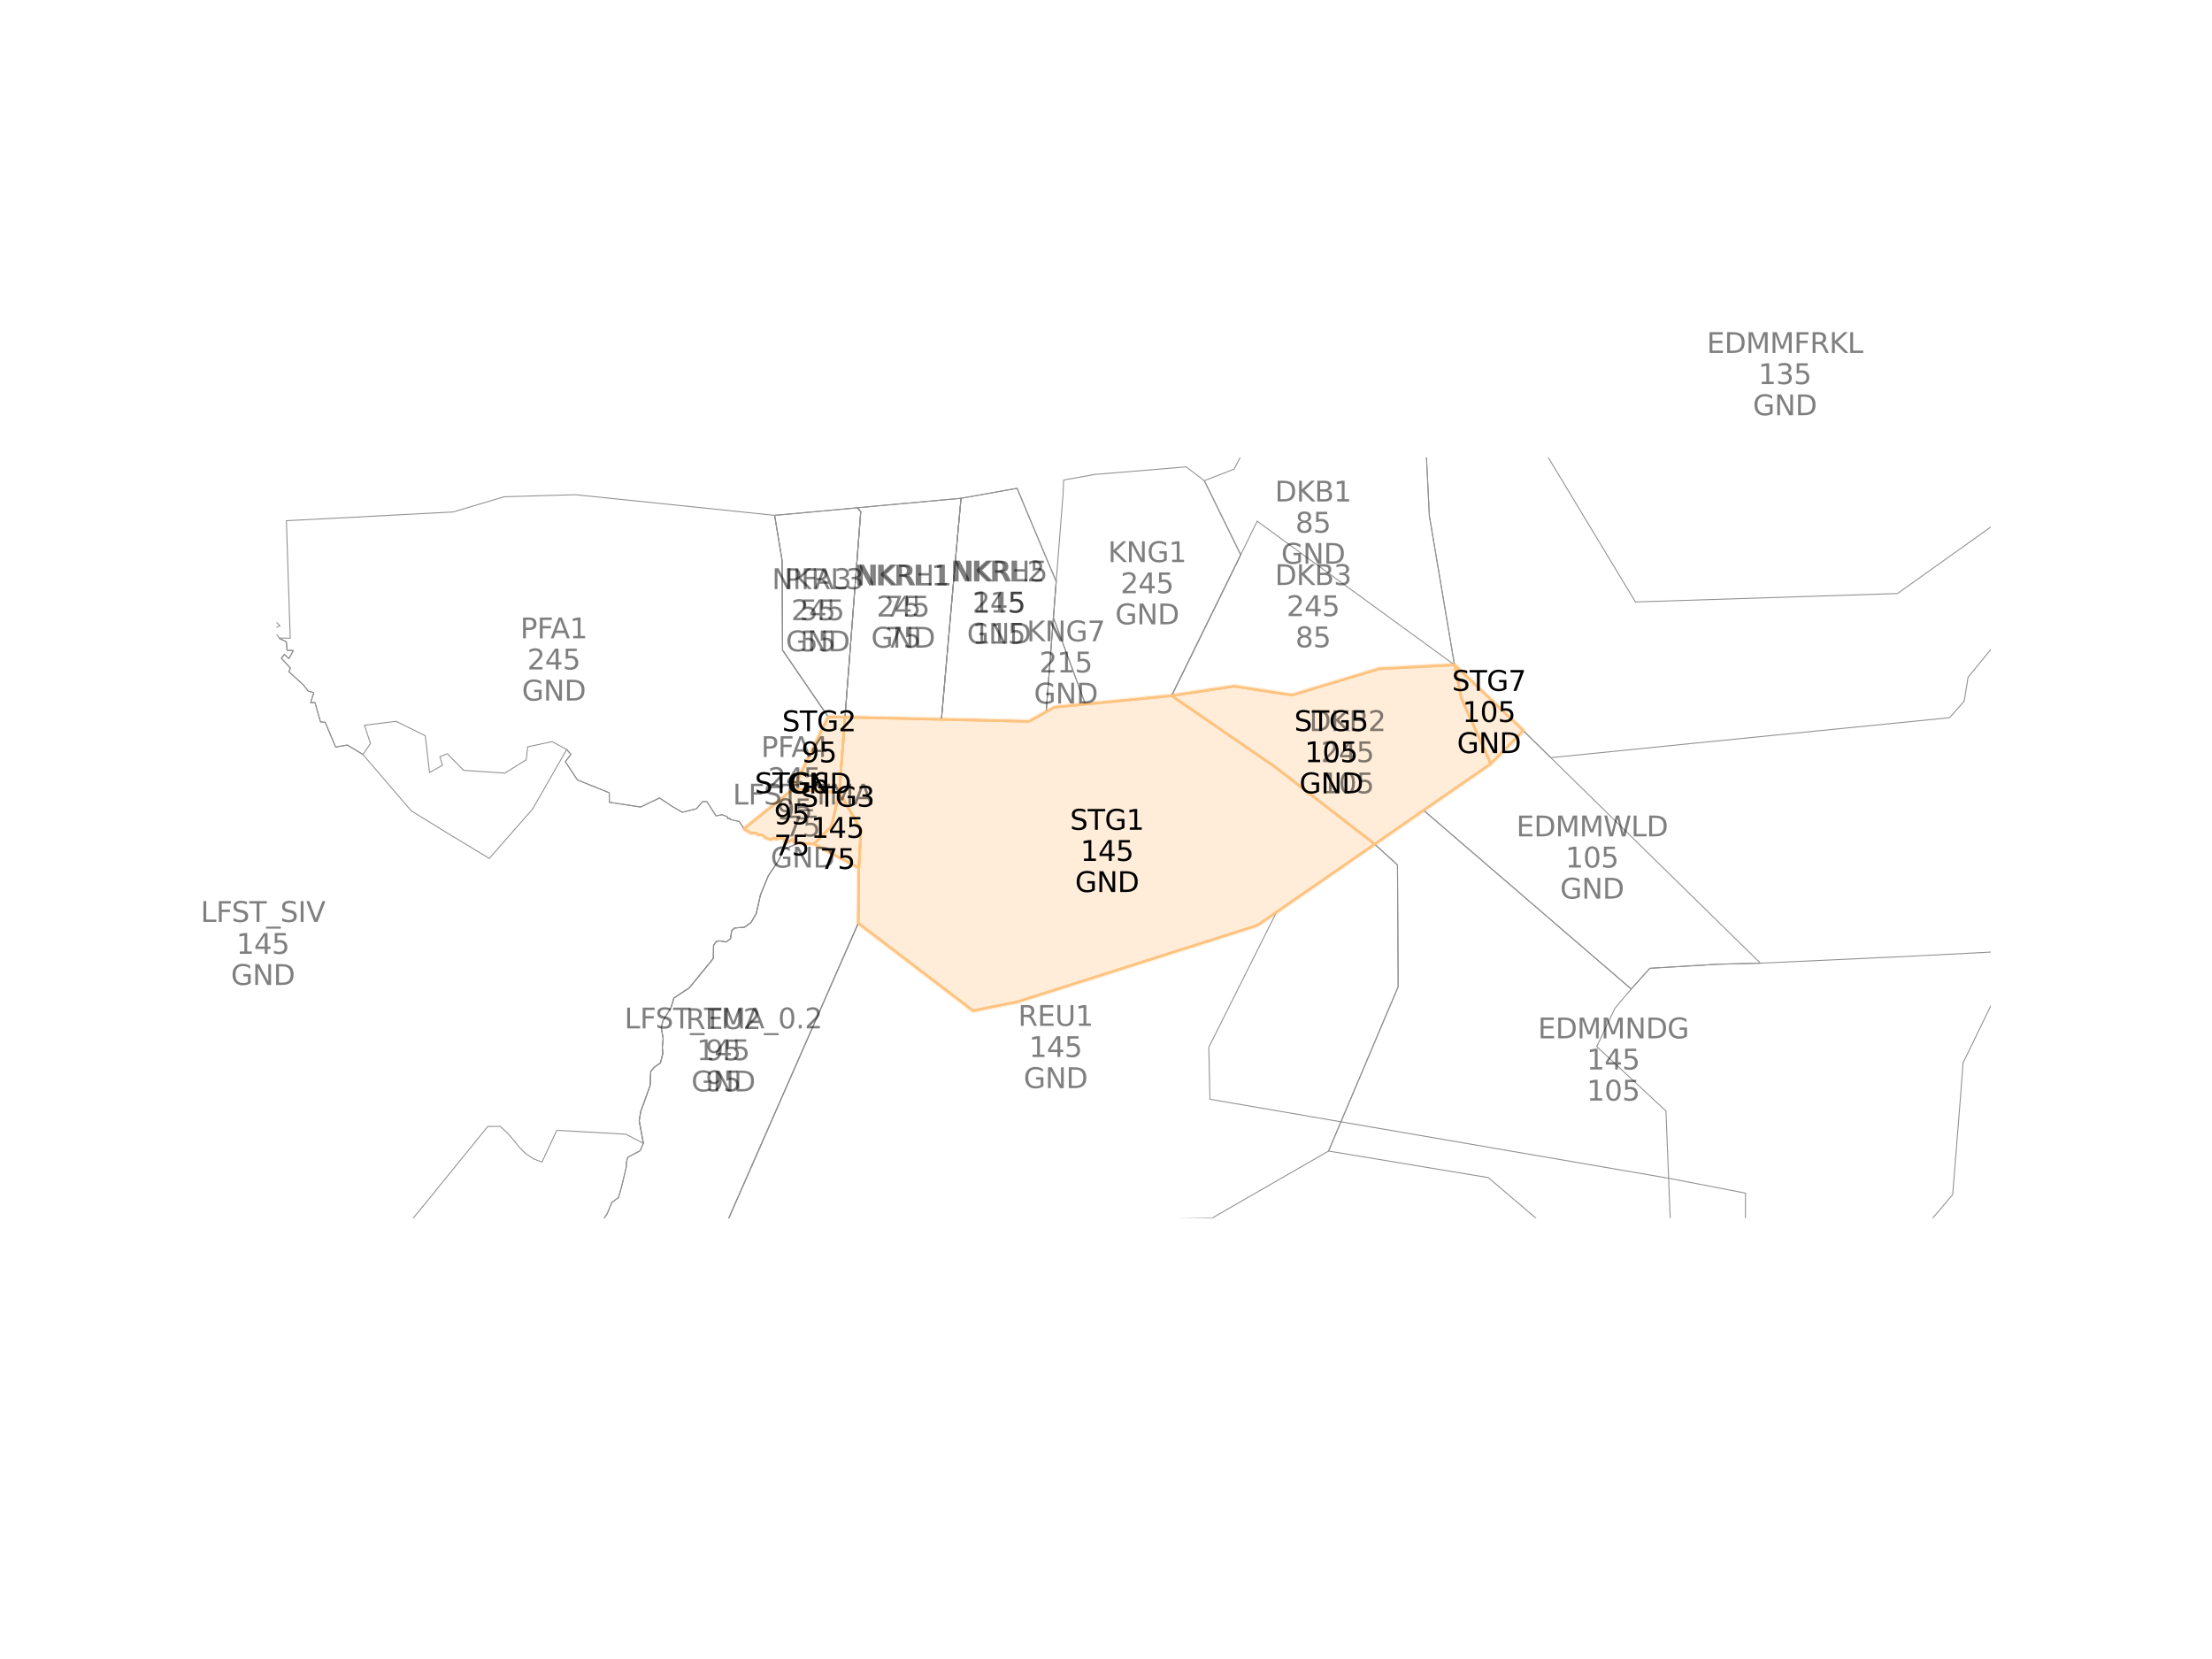 <?xml version="1.0" encoding="utf-8" standalone="no"?>
<!DOCTYPE svg PUBLIC "-//W3C//DTD SVG 1.1//EN"
  "http://www.w3.org/Graphics/SVG/1.1/DTD/svg11.dtd">
<svg xmlns:xlink="http://www.w3.org/1999/xlink" width="460.8pt" height="345.6pt" viewBox="0 0 460.8 345.6" xmlns="http://www.w3.org/2000/svg" version="1.1">
 <defs>
  <style type="text/css">*{stroke-linejoin: round; stroke-linecap: butt}</style>
 </defs>
 <g id="figure_1">
  <g id="patch_1">
   <path d="M 0 345.6 
L 460.8 345.6 
L 460.8 0 
L 0 0 
z
" style="fill: #ffffff"/>
  </g>
  <g id="axes_1">
   <g id="patch_2">
    <path d="M 244.067 144.943 
L 265.675 159.808 
L 273.113 165.568 
L 286.354 175.84 
L 265.938 189.972 
L 261.926 192.748 
L 211.825 208.711 
L 206.645 209.731 
L 202.709 210.54 
L 178.809 192.288 
L 178.923 180.793 
L 179.344 172.799 
L 174.834 165.079 
L 176.025 149.419 
L 196.115 149.874 
L 214.369 150.298 
L 217.934 148.306 
L 219.654 147.351 
L 226.111 146.708 
z
" clip-path="url(#pd0064c1576)" style="fill: #ffedd9; stroke: #ffedd9; stroke-linejoin: miter"/>
   </g>
   <g id="patch_3">
    <path d="M 172.54 149.354 
L 176.025 149.419 
L 174.834 165.079 
L 165.206 164.433 
z
" clip-path="url(#pd0064c1576)" style="fill: #ffedd9; stroke: #ffedd9; stroke-linejoin: miter"/>
   </g>
   <g id="patch_4">
    <path d="M 174.834 165.079 
L 179.344 172.799 
L 178.923 180.793 
L 169.552 175.802 
L 173.2 172.175 
z
" clip-path="url(#pd0064c1576)" style="fill: #ffedd9; stroke: #ffedd9; stroke-linejoin: miter"/>
   </g>
   <g id="patch_5">
    <path d="M 303 138.516 
L 304.475 145.589 
L 310.55 159.085 
L 296.537 168.782 
L 286.354 175.84 
L 273.113 165.568 
L 265.675 159.808 
L 244.067 144.943 
L 257.08 142.977 
L 269.125 144.832 
L 287.282 139.342 
z
" clip-path="url(#pd0064c1576)" style="fill: #ffedd9; stroke: #ffedd9; stroke-linejoin: miter"/>
   </g>
   <g id="patch_6">
    <path d="M 174.834 165.079 
L 173.2 172.175 
L 169.552 175.802 
L 165.473 175.57 
L 165.195 174.803 
L 163.497 175.683 
L 163.366 174.667 
L 161.799 174.563 
L 161.762 174.815 
L 161.195 174.547 
L 160.652 174.873 
L 159.57 174.561 
L 158.795 173.918 
L 157.802 173.833 
L 157.52 173.524 
L 156.423 173.528 
L 154.996 172.663 
L 165.206 164.433 
z
" clip-path="url(#pd0064c1576)" style="fill: #ffedd9; stroke: #ffedd9; stroke-linejoin: miter"/>
   </g>
   <g id="patch_7">
    <path d="M 303 138.516 
L 317.324 152.202 
L 310.55 159.085 
L 304.475 145.589 
z
" clip-path="url(#pd0064c1576)" style="fill: #ffedd9; stroke: #ffedd9; stroke-linejoin: miter"/>
   </g>
   <g id="patch_8">
    <path d="M 244.067 144.943 
L 265.675 159.808 
L 273.113 165.568 
L 286.354 175.84 
L 265.938 189.972 
L 261.926 192.748 
L 211.825 208.711 
L 206.645 209.731 
L 202.709 210.54 
L 178.809 192.288 
L 178.923 180.793 
L 179.344 172.799 
L 174.834 165.079 
L 176.025 149.419 
L 196.115 149.874 
L 214.369 150.298 
L 217.934 148.306 
L 219.654 147.351 
L 226.111 146.708 
L 244.067 144.943 
z
" clip-path="url(#pd0064c1576)" style="fill: #ffedd9; stroke: #ffedd9; stroke-linejoin: miter"/>
   </g>
   <g id="patch_9">
    <path d="M 172.54 149.354 
L 176.025 149.419 
L 174.834 165.079 
L 165.206 164.433 
L 172.54 149.354 
z
" clip-path="url(#pd0064c1576)" style="fill: #ffedd9; stroke: #ffedd9; stroke-linejoin: miter"/>
   </g>
   <g id="patch_10">
    <path d="M 174.834 165.079 
L 179.344 172.799 
L 178.923 180.793 
L 169.552 175.802 
L 173.2 172.175 
L 174.834 165.079 
z
" clip-path="url(#pd0064c1576)" style="fill: #ffedd9; stroke: #ffedd9; stroke-linejoin: miter"/>
   </g>
   <g id="patch_11">
    <path d="M 303 138.516 
L 304.475 145.589 
L 310.55 159.085 
L 296.537 168.782 
L 286.354 175.84 
L 273.113 165.568 
L 265.675 159.808 
L 244.067 144.943 
L 257.08 142.977 
L 269.125 144.832 
L 287.282 139.342 
L 303 138.516 
z
" clip-path="url(#pd0064c1576)" style="fill: #ffedd9; stroke: #ffedd9; stroke-linejoin: miter"/>
   </g>
   <g id="patch_12">
    <path d="M 174.834 165.079 
L 173.2 172.175 
L 169.552 175.802 
L 165.473 175.57 
L 165.195 174.803 
L 163.497 175.683 
L 163.366 174.667 
L 161.799 174.563 
L 161.762 174.815 
L 161.195 174.547 
L 160.652 174.873 
L 159.57 174.561 
L 158.795 173.918 
L 157.802 173.833 
L 157.52 173.524 
L 156.423 173.528 
L 154.996 172.663 
L 165.206 164.433 
L 174.834 165.079 
z
" clip-path="url(#pd0064c1576)" style="fill: #ffedd9; stroke: #ffedd9; stroke-linejoin: miter"/>
   </g>
   <g id="patch_13">
    <path d="M 303 138.516 
L 317.324 152.202 
L 310.55 159.085 
L 304.475 145.589 
L 303 138.516 
z
" clip-path="url(#pd0064c1576)" style="fill: #ffedd9; stroke: #ffedd9; stroke-linejoin: miter"/>
   </g>
   <g id="line2d_1">
    <path d="M 244.067 144.943 
L 265.675 159.808 
L 273.113 165.568 
L 286.354 175.84 
L 265.938 189.972 
L 261.926 192.748 
L 211.825 208.711 
L 206.645 209.731 
L 202.709 210.54 
L 178.809 192.288 
L 178.923 180.793 
L 179.344 172.799 
L 174.834 165.079 
L 176.025 149.419 
L 196.115 149.874 
L 214.369 150.298 
L 217.934 148.306 
L 219.654 147.351 
L 226.111 146.708 
L 244.067 144.943 
" clip-path="url(#pd0064c1576)" style="fill: none; stroke: #ffc380; stroke-width: 0.5; stroke-linecap: square"/>
   </g>
   <g id="line2d_2">
    <path d="M 172.54 149.354 
L 176.025 149.419 
L 174.834 165.079 
L 165.206 164.433 
L 172.54 149.354 
" clip-path="url(#pd0064c1576)" style="fill: none; stroke: #ffc380; stroke-width: 0.5; stroke-linecap: square"/>
   </g>
   <g id="line2d_3">
    <path d="M 174.834 165.079 
L 179.344 172.799 
L 178.923 180.793 
L 169.552 175.802 
L 173.2 172.175 
L 174.834 165.079 
" clip-path="url(#pd0064c1576)" style="fill: none; stroke: #ffc380; stroke-width: 0.5; stroke-linecap: square"/>
   </g>
   <g id="line2d_4">
    <path d="M 303 138.516 
L 304.475 145.589 
L 310.55 159.085 
L 296.537 168.782 
L 286.354 175.84 
L 273.113 165.568 
L 265.675 159.808 
L 244.067 144.943 
L 257.08 142.977 
L 269.125 144.832 
L 287.282 139.342 
L 303 138.516 
" clip-path="url(#pd0064c1576)" style="fill: none; stroke: #ffc380; stroke-width: 0.5; stroke-linecap: square"/>
   </g>
   <g id="line2d_5">
    <path d="M 174.834 165.079 
L 173.2 172.175 
L 169.552 175.802 
L 165.473 175.57 
L 165.195 174.803 
L 163.497 175.683 
L 163.366 174.667 
L 161.799 174.563 
L 161.762 174.815 
L 161.195 174.547 
L 160.652 174.873 
L 159.57 174.561 
L 158.795 173.918 
L 157.802 173.833 
L 157.52 173.524 
L 156.423 173.528 
L 154.996 172.663 
L 165.206 164.433 
L 174.834 165.079 
" clip-path="url(#pd0064c1576)" style="fill: none; stroke: #ffc380; stroke-width: 0.5; stroke-linecap: square"/>
   </g>
   <g id="line2d_6">
    <path d="M 303 138.516 
L 317.324 152.202 
L 310.55 159.085 
L 304.475 145.589 
L 303 138.516 
" clip-path="url(#pd0064c1576)" style="fill: none; stroke: #ffc380; stroke-width: 0.5; stroke-linecap: square"/>
   </g>
   <g id="line2d_7">
    <path d="M 296.126 73.777 
L 296.299 77.66 
L 296.82 88.323 
L 297.574 103.634 
L 297.762 107.462 
L 303 138.516 
L 287.282 139.342 
L 269.125 144.832 
L 257.08 142.977 
L 244.067 144.943 
L 258.464 115.572 
L 250.879 100.133 
L 257.072 97.727 
L 258.683 94.68 
L 258.8 80.388 
L 257.906 75.152 
L 262.039 75.002 
L 296.126 73.777 
" clip-path="url(#pd0064c1576)" style="fill: none; stroke: #8f8f8f; stroke-width: 0.2; stroke-linecap: square"/>
   </g>
   <g id="line2d_8">
    <path d="M 303 138.516 
L 317.324 152.202 
L 310.55 159.085 
L 296.537 168.782 
L 286.354 175.84 
L 273.113 165.568 
L 265.675 159.808 
L 244.067 144.943 
L 257.08 142.977 
L 269.125 144.832 
L 287.282 139.342 
L 303 138.516 
" clip-path="url(#pd0064c1576)" style="fill: none; stroke: #8f8f8f; stroke-width: 0.2; stroke-linecap: square"/>
   </g>
   <g id="line2d_9">
    <path d="M 261.888 108.568 
L 272.492 116.303 
L 303 138.516 
L 287.282 139.342 
L 269.125 144.832 
L 257.08 142.977 
L 244.067 144.943 
L 258.464 115.572 
L 261.888 108.568 
" clip-path="url(#pd0064c1576)" style="fill: none; stroke: #8f8f8f; stroke-width: 0.2; stroke-linecap: square"/>
   </g>
   <g id="line2d_10">
    <path d="M 319.465 6.311 
L 359.182 2.999 
L 393.241 0.165 
L 407.296 -1 
M 407.401 -1 
L 420.316 6.213 
L 431.918 12.685 
L 448.665 22.043 
L 441.671 26.377 
L 432.756 31.897 
L 429.828 33.768 
L 425.706 36.343 
L 424.769 42.487 
L 424.232 47.428 
L 424.794 49.241 
L 425.617 53.082 
L 435.536 94.872 
L 442.818 101.07 
L 409.984 141.079 
L 409.177 146.058 
L 406.134 149.509 
L 352.555 154.862 
L 323.056 157.835 
L 317.324 152.202 
L 303 138.516 
L 297.762 107.462 
L 297.574 103.634 
L 296.82 88.323 
L 296.299 77.66 
L 296.126 73.777 
L 295.304 57.291 
L 294.927 49.581 
L 296.132 47.189 
L 304.629 30.268 
L 307.1 25.394 
L 308.684 22.218 
L 309.462 21.042 
L 319.465 6.311 
L 359.182 2.999 
L 393.241 0.165 
L 407.296 -1 
M 407.401 -1 
L 420.316 6.213 
L 431.918 12.685 
L 448.665 22.043 
L 441.671 26.377 
L 432.756 31.897 
L 429.828 33.768 
L 425.706 36.343 
L 424.769 42.487 
L 424.232 47.428 
L 424.794 49.241 
L 425.617 53.082 
L 435.536 94.872 
L 442.818 101.07 
L 435.041 99.949 
L 429.254 99.385 
L 408.522 114.204 
L 395.282 123.643 
L 340.691 125.399 
L 307.235 69.972 
L 294.927 49.581 
L 296.132 47.189 
L 304.629 30.268 
L 307.1 25.394 
L 308.684 22.218 
L 309.462 21.042 
L 319.465 6.311 
" clip-path="url(#pd0064c1576)" style="fill: none; stroke: #8f8f8f; stroke-width: 0.2; stroke-linecap: square"/>
   </g>
   <g id="line2d_11">
    <path d="M 296.537 168.782 
L 339.812 206.03 
L 336.415 210.049 
L 332.632 218.026 
L 347.051 231.446 
L 347.606 245.453 
L 279.336 233.696 
L 291.269 205.548 
L 291.119 180.196 
L 286.354 175.84 
L 296.537 168.782 
L 339.812 206.03 
L 336.415 210.049 
L 332.632 218.026 
L 347.051 231.446 
L 347.606 245.453 
L 252.045 228.99 
L 251.823 218.153 
L 265.938 189.972 
L 296.537 168.782 
L 339.812 206.03 
L 343.699 201.714 
L 357.779 200.867 
L 366.728 200.646 
L 397.507 199.222 
L 420.299 198.05 
L 408.936 221.421 
L 408.412 228.468 
L 406.783 248.844 
L 400.843 255.864 
L 387.942 269.16 
L 366.09 273.602 
L 363.596 254.332 
L 363.623 248.548 
L 347.606 245.453 
L 252.045 228.99 
L 251.823 218.153 
L 265.938 189.972 
L 296.537 168.782 
L 339.812 206.03 
L 343.699 201.714 
L 357.779 200.867 
L 366.728 200.646 
L 397.507 199.222 
L 420.299 198.05 
L 408.936 221.421 
L 408.412 228.468 
L 406.783 248.844 
L 400.843 255.864 
L 387.942 269.16 
L 366.09 273.602 
L 363.596 254.332 
L 363.623 248.548 
L 347.606 245.453 
L 252.045 228.99 
L 251.823 218.153 
L 265.938 189.972 
L 296.537 168.782 
L 339.812 206.03 
L 336.415 210.049 
L 332.632 218.026 
L 347.051 231.446 
L 348.351 264.276 
L 338.244 269.351 
L 310.044 245.32 
L 276.762 239.786 
L 291.269 205.548 
L 291.119 180.196 
L 286.354 175.84 
L 296.537 168.782 
L 339.812 206.03 
L 343.699 201.714 
L 357.779 200.867 
L 366.728 200.646 
L 397.507 199.222 
L 420.299 198.05 
L 408.936 221.421 
L 408.412 228.468 
L 406.783 248.844 
L 400.843 255.864 
L 387.942 269.16 
L 366.09 273.602 
L 363.596 254.332 
L 363.623 248.548 
L 347.606 245.453 
L 252.045 228.99 
L 251.823 218.153 
L 265.938 189.972 
L 296.537 168.782 
L 296.537 168.782 
" clip-path="url(#pd0064c1576)" style="fill: none; stroke: #8f8f8f; stroke-width: 0.2; stroke-linecap: square"/>
   </g>
   <g id="line2d_12">
    <path d="M 317.324 152.202 
L 323.056 157.835 
L 366.728 200.646 
L 357.779 200.867 
L 343.699 201.714 
L 339.812 206.03 
L 296.537 168.782 
L 310.55 159.085 
L 317.324 152.202 
L 323.056 157.835 
L 366.728 200.646 
L 357.779 200.867 
L 343.699 201.714 
L 339.812 206.03 
L 296.537 168.782 
L 310.55 159.085 
L 317.324 152.202 
L 323.056 157.835 
L 366.728 200.646 
L 357.779 200.867 
L 343.699 201.714 
L 339.812 206.03 
L 296.537 168.782 
L 310.55 159.085 
L 317.324 152.202 
L 323.056 157.835 
L 366.728 200.646 
L 357.779 200.867 
L 343.699 201.714 
L 339.812 206.03 
L 296.537 168.782 
L 310.55 159.085 
L 317.324 152.202 
" clip-path="url(#pd0064c1576)" style="fill: none; stroke: #8f8f8f; stroke-width: 0.2; stroke-linecap: square"/>
   </g>
   <g id="line2d_13">
    <path d="M 247.105 97.255 
L 250.879 100.133 
L 258.464 115.572 
L 244.067 144.943 
L 226.111 146.708 
L 219.44 128.661 
L 220.026 121.126 
L 221.446 103.069 
L 221.578 100.002 
L 222.901 99.763 
L 228.104 98.833 
L 232.237 98.49 
L 247.105 97.255 
" clip-path="url(#pd0064c1576)" style="fill: none; stroke: #8f8f8f; stroke-width: 0.2; stroke-linecap: square"/>
   </g>
   <g id="line2d_14">
    <path d="M 219.44 128.661 
L 226.111 146.708 
L 219.654 147.351 
L 217.934 148.306 
L 219.44 128.661 
" clip-path="url(#pd0064c1576)" style="fill: none; stroke: #8f8f8f; stroke-width: 0.2; stroke-linecap: square"/>
   </g>
   <g id="line2d_15">
    <path d="M 85.649 168.891 
L 75.602 157.168 
L 72.352 155.211 
L 69.917 155.626 
L 68.489 152.236 
L 67.75 150.471 
L 66.769 150.374 
L 65.606 146.346 
L 64.703 146.368 
L 65.37 144.298 
L 64.194 143.961 
L 63.206 142.676 
L 60.174 139.921 
L 60.499 139.171 
L 58.616 137.134 
L 59.245 136.335 
L 60.192 137.198 
L 61.113 135.531 
L 59.802 135.464 
L 59.654 133.717 
L 58.164 132.916 
L 57.888 132.418 
L 57.178 131.998 
L 56.993 131.056 
L 57.673 130.635 
L 58.321 130.364 
L 57.498 129.564 
L 57.225 128.956 
L 56.09 128.742 
L 54.852 127.459 
L 53.843 127.192 
L 53.458 126.883 
L 25.531 127.059 
L -1 140.839 
M -1 240.702 
L 1.977 244.335 
L 20.22 251.009 
L 59.373 266.994 
L 74.948 267.255 
L 90.368 248.548 
L 91.091 247.599 
L 94.308 243.667 
L 101.611 234.657 
L 104.194 234.655 
L 105.528 235.844 
L 106.807 237.279 
L 108.157 238.96 
L 109.475 240.285 
L 111.123 241.394 
L 112.902 242.092 
L 115.989 235.463 
L 128.916 236.194 
L 130.389 236.282 
L 134.026 238.172 
L 133.156 233.465 
L 133.489 231.506 
L 135.439 226.128 
L 135.563 223.166 
L 136.285 222.337 
L 137.573 221.433 
L 138.096 219.418 
L 137.962 218.236 
L 138.157 216.343 
L 137.747 214.082 
L 138.107 212.635 
L 139.755 209.955 
L 140.393 207.902 
L 143.601 205.777 
L 148.609 199.635 
L 148.644 196.972 
L 149.186 196.144 
L 149.961 195.986 
L 151.224 196.24 
L 152.179 195.549 
L 152.416 193.884 
L 153.028 193.319 
L 154.095 193.235 
L 155.037 193.192 
L 156.441 192.185 
L 157.544 190.312 
L 158.414 186.442 
L 160.058 182.424 
L 162.134 179.366 
L 163.337 176.924 
L 165.807 175.857 
L 165.473 175.57 
L 165.195 174.803 
L 163.497 175.683 
L 163.366 174.667 
L 161.799 174.563 
L 161.762 174.815 
L 161.195 174.547 
L 160.652 174.873 
L 159.57 174.561 
L 158.795 173.918 
L 157.802 173.833 
L 157.52 173.524 
L 156.423 173.528 
L 154.996 172.663 
L 154.01 171.149 
L 152.172 170.706 
L 152.011 170.447 
L 151.627 170.576 
L 151.475 170.102 
L 150.393 169.714 
L 149.164 169.959 
L 147.284 167.039 
L 146.419 166.948 
L 145.064 168.484 
L 142.139 169.21 
L 140.051 168 
L 137.379 166.237 
L 133.436 168.119 
L 126.932 167.122 
L 126.921 165.151 
L 120.285 162.473 
L 117.767 158.686 
L 118.929 157.137 
L 118.049 156.135 
L 110.951 168.534 
L 101.932 178.825 
L 92.525 173.138 
L 85.649 168.891 
" clip-path="url(#pd0064c1576)" style="fill: none; stroke: #8f8f8f; stroke-width: 0.2; stroke-linecap: square"/>
   </g>
   <g id="line2d_16">
    <path d="M 165.473 175.57 
L 169.552 175.802 
L 178.923 180.793 
L 179.344 172.799 
L 174.834 165.079 
L 165.206 164.433 
L 154.996 172.663 
L 156.423 173.528 
L 157.52 173.524 
L 157.802 173.833 
L 158.795 173.918 
L 159.57 174.561 
L 160.652 174.873 
L 161.195 174.547 
L 161.762 174.815 
L 161.799 174.563 
L 163.366 174.667 
L 163.497 175.683 
L 165.195 174.803 
L 165.473 175.57 
" clip-path="url(#pd0064c1576)" style="fill: none; stroke: #8f8f8f; stroke-width: 0.2; stroke-linecap: square"/>
   </g>
   <g id="line2d_17">
    <path d="M 148.494 261.34 
L 122.38 262.93 
L 123.04 261.179 
L 122.925 259.244 
L 123.756 258.251 
L 124.409 257.708 
L 124.578 256.981 
L 124.384 255.911 
L 125.18 254.79 
L 126.512 252.797 
L 127.433 250.518 
L 128.816 249.495 
L 129.448 247.372 
L 130.465 243.137 
L 130.504 242.06 
L 130.773 241.086 
L 133.331 239.727 
L 134.026 238.172 
L 133.156 233.465 
L 133.489 231.506 
L 135.439 226.128 
L 135.563 223.166 
L 136.285 222.337 
L 137.573 221.433 
L 138.096 219.418 
L 137.962 218.236 
L 138.157 216.343 
L 137.747 214.082 
L 137.747 214.082 
L 138.107 212.635 
L 139.755 209.955 
L 140.393 207.902 
L 143.601 205.777 
L 148.609 199.635 
L 148.644 196.972 
L 149.186 196.144 
L 149.961 195.986 
L 151.224 196.24 
L 152.179 195.549 
L 152.416 193.884 
L 153.028 193.319 
L 154.095 193.235 
L 155.037 193.192 
L 156.441 192.185 
L 157.544 190.312 
L 158.414 186.442 
L 160.058 182.424 
L 162.134 179.366 
L 163.337 176.924 
L 165.807 175.857 
L 165.473 175.57 
L 169.552 175.802 
L 178.923 180.793 
L 178.809 192.288 
L 148.494 261.34 
" clip-path="url(#pd0064c1576)" style="fill: none; stroke: #8f8f8f; stroke-width: 0.2; stroke-linecap: square"/>
   </g>
   <g id="line2d_18">
    <path d="M 200.196 103.802 
L 199.081 116.101 
L 196.115 149.874 
L 176.025 149.419 
L 179.307 106.6 
L 178.594 105.783 
L 181.992 105.461 
L 200.196 103.802 
" clip-path="url(#pd0064c1576)" style="fill: none; stroke: #8f8f8f; stroke-width: 0.2; stroke-linecap: square"/>
   </g>
   <g id="line2d_19">
    <path d="M 211.87 101.724 
L 217.618 115.413 
L 220.026 121.126 
L 219.44 128.661 
L 217.934 148.306 
L 214.369 150.298 
L 196.115 149.874 
L 199.081 116.101 
L 200.196 103.802 
L 211.87 101.724 
" clip-path="url(#pd0064c1576)" style="fill: none; stroke: #8f8f8f; stroke-width: 0.2; stroke-linecap: square"/>
   </g>
   <g id="line2d_20">
    <path d="M 200.196 103.802 
L 199.081 116.101 
L 196.115 149.874 
L 176.025 149.419 
L 179.307 106.6 
L 178.594 105.783 
L 181.992 105.461 
L 200.196 103.802 
" clip-path="url(#pd0064c1576)" style="fill: none; stroke: #8f8f8f; stroke-width: 0.2; stroke-linecap: square"/>
   </g>
   <g id="line2d_21">
    <path d="M 211.87 101.724 
L 217.618 115.413 
L 220.026 121.126 
L 219.44 128.661 
L 217.934 148.306 
L 214.369 150.298 
L 196.115 149.874 
L 199.081 116.101 
L 200.196 103.802 
L 211.87 101.724 
" clip-path="url(#pd0064c1576)" style="fill: none; stroke: #8f8f8f; stroke-width: 0.2; stroke-linecap: square"/>
   </g>
   <g id="line2d_22">
    <path d="M 178.594 105.783 
L 179.307 106.6 
L 176.025 149.419 
L 172.54 149.354 
L 163.017 135.431 
L 162.933 116.822 
L 161.368 107.358 
L 178.594 105.783 
" clip-path="url(#pd0064c1576)" style="fill: none; stroke: #8f8f8f; stroke-width: 0.2; stroke-linecap: square"/>
   </g>
   <g id="line2d_23">
    <path d="M 59.662 108.474 
L 94.365 106.655 
L 105.023 103.484 
L 119.894 103.056 
L 161.368 107.358 
L 162.933 116.822 
L 163.017 135.431 
L 172.54 149.354 
L 165.206 164.433 
L 154.996 172.663 
L 154.01 171.149 
L 152.172 170.706 
L 152.011 170.447 
L 151.627 170.576 
L 151.475 170.102 
L 150.393 169.714 
L 149.164 169.959 
L 147.284 167.039 
L 146.419 166.948 
L 145.064 168.484 
L 142.139 169.21 
L 140.051 168 
L 137.379 166.237 
L 133.436 168.119 
L 126.932 167.122 
L 126.921 165.151 
L 120.285 162.473 
L 117.767 158.686 
L 118.929 157.137 
L 118.049 156.135 
L 115.012 154.498 
L 109.932 155.575 
L 109.626 158.266 
L 105.172 161.051 
L 96.565 160.473 
L 93.176 157.004 
L 91.627 157.664 
L 92.181 159.405 
L 89.469 160.945 
L 88.607 153.273 
L 82.514 150.265 
L 75.914 151.081 
L 77.177 154.887 
L 75.602 157.168 
L 72.352 155.211 
L 69.917 155.626 
L 68.489 152.236 
L 67.75 150.471 
L 66.769 150.374 
L 65.606 146.346 
L 64.703 146.368 
L 65.37 144.298 
L 64.194 143.961 
L 63.206 142.676 
L 60.174 139.921 
L 60.499 139.171 
L 58.616 137.134 
L 59.245 136.335 
L 60.192 137.198 
L 61.113 135.531 
L 59.802 135.464 
L 59.654 133.717 
L 58.285 133.082 
L 58.164 132.916 
L 60.461 132.959 
L 59.996 118.936 
L 59.662 108.474 
" clip-path="url(#pd0064c1576)" style="fill: none; stroke: #8f8f8f; stroke-width: 0.2; stroke-linecap: square"/>
   </g>
   <g id="line2d_24">
    <path d="M 178.594 105.783 
L 179.307 106.6 
L 176.025 149.419 
L 172.54 149.354 
L 163.017 135.431 
L 162.933 116.822 
L 161.368 107.358 
L 178.594 105.783 
" clip-path="url(#pd0064c1576)" style="fill: none; stroke: #8f8f8f; stroke-width: 0.2; stroke-linecap: square"/>
   </g>
   <g id="line2d_25">
    <path d="M 172.54 149.354 
L 176.025 149.419 
L 174.834 165.079 
L 173.2 172.175 
L 169.552 175.802 
L 165.473 175.57 
L 165.195 174.803 
L 163.497 175.683 
L 163.366 174.667 
L 161.799 174.563 
L 161.762 174.815 
L 161.195 174.547 
L 160.652 174.873 
L 159.57 174.561 
L 158.795 173.918 
L 157.802 173.833 
L 157.52 173.524 
L 156.423 173.528 
L 154.996 172.663 
L 165.206 164.433 
L 172.54 149.354 
" clip-path="url(#pd0064c1576)" style="fill: none; stroke: #8f8f8f; stroke-width: 0.2; stroke-linecap: square"/>
   </g>
   <g id="line2d_26">
    <path d="M 286.354 175.84 
L 291.119 180.196 
L 291.269 205.548 
L 288.008 213.198 
L 285.95 218.102 
L 279.336 233.696 
L 276.762 239.786 
L 253.905 252.936 
L 252.552 253.73 
L 223.491 254.24 
L 208.704 254.434 
L 195.412 254.352 
L 171.808 254.398 
L 164.76 256.35 
L 148.494 261.34 
L 178.809 192.288 
L 202.709 210.54 
L 206.645 209.731 
L 211.825 208.711 
L 261.926 192.748 
L 265.938 189.972 
L 286.354 175.84 
" clip-path="url(#pd0064c1576)" style="fill: none; stroke: #8f8f8f; stroke-width: 0.2; stroke-linecap: square"/>
   </g>
   <g id="line2d_27">
    <path d="M 148.494 261.34 
L 122.38 262.93 
L 123.04 261.179 
L 122.925 259.244 
L 123.756 258.251 
L 124.409 257.708 
L 124.578 256.981 
L 124.384 255.911 
L 125.18 254.79 
L 126.512 252.797 
L 127.433 250.518 
L 128.816 249.495 
L 129.448 247.372 
L 130.465 243.137 
L 130.504 242.06 
L 130.773 241.086 
L 133.331 239.727 
L 134.026 238.172 
L 133.156 233.465 
L 133.489 231.506 
L 135.439 226.128 
L 135.563 223.166 
L 136.285 222.337 
L 137.573 221.433 
L 138.096 219.418 
L 137.962 218.236 
L 138.157 216.343 
L 137.747 214.082 
L 138.107 212.635 
L 139.755 209.955 
L 140.393 207.902 
L 143.601 205.777 
L 148.609 199.635 
L 148.644 196.972 
L 149.186 196.144 
L 149.961 195.986 
L 151.224 196.24 
L 152.179 195.549 
L 152.416 193.884 
L 153.028 193.319 
L 154.095 193.235 
L 155.037 193.192 
L 156.441 192.185 
L 157.544 190.312 
L 158.414 186.442 
L 160.058 182.424 
L 162.134 179.366 
L 163.337 176.924 
L 165.807 175.857 
L 165.473 175.57 
L 169.552 175.802 
L 178.923 180.793 
L 178.809 192.288 
L 148.494 261.34 
" clip-path="url(#pd0064c1576)" style="fill: none; stroke: #8f8f8f; stroke-width: 0.2; stroke-linecap: square"/>
   </g>
   <g id="line2d_28">
    <path d="M 244.067 144.943 
L 265.675 159.808 
L 273.113 165.568 
L 286.354 175.84 
L 265.938 189.972 
L 261.926 192.748 
L 211.825 208.711 
L 206.645 209.731 
L 202.709 210.54 
L 178.809 192.288 
L 178.923 180.793 
L 179.344 172.799 
L 174.834 165.079 
L 176.025 149.419 
L 196.115 149.874 
L 214.369 150.298 
L 217.934 148.306 
L 219.654 147.351 
L 226.111 146.708 
L 244.067 144.943 
L 244.067 144.943 
" clip-path="url(#pd0064c1576)" style="fill: none; stroke: #ffc380; stroke-width: 0.5; stroke-linecap: square"/>
   </g>
   <g id="line2d_29">
    <path d="M 172.54 149.354 
L 176.025 149.419 
L 174.834 165.079 
L 165.206 164.433 
L 172.54 149.354 
L 172.54 149.354 
" clip-path="url(#pd0064c1576)" style="fill: none; stroke: #ffc380; stroke-width: 0.5; stroke-linecap: square"/>
   </g>
   <g id="line2d_30">
    <path d="M 174.834 165.079 
L 179.344 172.799 
L 178.923 180.793 
L 169.552 175.802 
L 173.2 172.175 
L 174.834 165.079 
L 174.834 165.079 
" clip-path="url(#pd0064c1576)" style="fill: none; stroke: #ffc380; stroke-width: 0.5; stroke-linecap: square"/>
   </g>
   <g id="line2d_31">
    <path d="M 303 138.516 
L 304.475 145.589 
L 310.55 159.085 
L 296.537 168.782 
L 286.354 175.84 
L 273.113 165.568 
L 265.675 159.808 
L 244.067 144.943 
L 257.08 142.977 
L 269.125 144.832 
L 287.282 139.342 
L 303 138.516 
L 303 138.516 
" clip-path="url(#pd0064c1576)" style="fill: none; stroke: #ffc380; stroke-width: 0.5; stroke-linecap: square"/>
   </g>
   <g id="line2d_32">
    <path d="M 174.834 165.079 
L 173.2 172.175 
L 169.552 175.802 
L 165.473 175.57 
L 165.195 174.803 
L 163.497 175.683 
L 163.366 174.667 
L 161.799 174.563 
L 161.762 174.815 
L 161.195 174.547 
L 160.652 174.873 
L 159.57 174.561 
L 158.795 173.918 
L 157.802 173.833 
L 157.52 173.524 
L 156.423 173.528 
L 154.996 172.663 
L 165.206 164.433 
L 174.834 165.079 
L 174.834 165.079 
" clip-path="url(#pd0064c1576)" style="fill: none; stroke: #ffc380; stroke-width: 0.5; stroke-linecap: square"/>
   </g>
   <g id="line2d_33">
    <path d="M 303 138.516 
L 317.324 152.202 
L 310.55 159.085 
L 304.475 145.589 
L 303 138.516 
L 303 138.516 
" clip-path="url(#pd0064c1576)" style="fill: none; stroke: #ffc380; stroke-width: 0.5; stroke-linecap: square"/>
   </g>
   <g id="text_1">
    <!-- DKB1 -->
    <g style="opacity: 0.5" transform="translate(265.578 104.474)scale(0.058 -0.058)">
     <defs>
      <path id="DejaVuSans-44" d="M 1259 4147 
L 1259 519 
L 2022 519 
Q 2988 519 3436 956 
Q 3884 1394 3884 2338 
Q 3884 3275 3436 3711 
Q 2988 4147 2022 4147 
L 1259 4147 
z
M 628 4666 
L 1925 4666 
Q 3281 4666 3915 4102 
Q 4550 3538 4550 2338 
Q 4550 1131 3912 565 
Q 3275 0 1925 0 
L 628 0 
L 628 4666 
z
" transform="scale(0.016)"/>
      <path id="DejaVuSans-4b" d="M 628 4666 
L 1259 4666 
L 1259 2694 
L 3353 4666 
L 4166 4666 
L 1850 2491 
L 4331 0 
L 3500 0 
L 1259 2247 
L 1259 0 
L 628 0 
L 628 4666 
z
" transform="scale(0.016)"/>
      <path id="DejaVuSans-42" d="M 1259 2228 
L 1259 519 
L 2272 519 
Q 2781 519 3026 730 
Q 3272 941 3272 1375 
Q 3272 1813 3026 2020 
Q 2781 2228 2272 2228 
L 1259 2228 
z
M 1259 4147 
L 1259 2741 
L 2194 2741 
Q 2656 2741 2882 2914 
Q 3109 3088 3109 3444 
Q 3109 3797 2882 3972 
Q 2656 4147 2194 4147 
L 1259 4147 
z
M 628 4666 
L 2241 4666 
Q 2963 4666 3353 4366 
Q 3744 4066 3744 3513 
Q 3744 3084 3544 2831 
Q 3344 2578 2956 2516 
Q 3422 2416 3680 2098 
Q 3938 1781 3938 1306 
Q 3938 681 3513 340 
Q 3088 0 2303 0 
L 628 0 
L 628 4666 
z
" transform="scale(0.016)"/>
      <path id="DejaVuSans-31" d="M 794 531 
L 1825 531 
L 1825 4091 
L 703 3866 
L 703 4441 
L 1819 4666 
L 2450 4666 
L 2450 531 
L 3481 531 
L 3481 0 
L 794 0 
L 794 531 
z
" transform="scale(0.016)"/>
     </defs>
     <use xlink:href="#DejaVuSans-44"/>
     <use xlink:href="#DejaVuSans-4b" x="77.002"/>
     <use xlink:href="#DejaVuSans-42" x="142.578"/>
     <use xlink:href="#DejaVuSans-31" x="211.182"/>
    </g>
    <!-- 85 -->
    <g style="opacity: 0.5" transform="translate(269.85 110.958)scale(0.058 -0.058)">
     <defs>
      <path id="DejaVuSans-38" d="M 2034 2216 
Q 1584 2216 1326 1975 
Q 1069 1734 1069 1313 
Q 1069 891 1326 650 
Q 1584 409 2034 409 
Q 2484 409 2743 651 
Q 3003 894 3003 1313 
Q 3003 1734 2745 1975 
Q 2488 2216 2034 2216 
z
M 1403 2484 
Q 997 2584 770 2862 
Q 544 3141 544 3541 
Q 544 4100 942 4425 
Q 1341 4750 2034 4750 
Q 2731 4750 3128 4425 
Q 3525 4100 3525 3541 
Q 3525 3141 3298 2862 
Q 3072 2584 2669 2484 
Q 3125 2378 3379 2068 
Q 3634 1759 3634 1313 
Q 3634 634 3220 271 
Q 2806 -91 2034 -91 
Q 1263 -91 848 271 
Q 434 634 434 1313 
Q 434 1759 690 2068 
Q 947 2378 1403 2484 
z
M 1172 3481 
Q 1172 3119 1398 2916 
Q 1625 2713 2034 2713 
Q 2441 2713 2670 2916 
Q 2900 3119 2900 3481 
Q 2900 3844 2670 4047 
Q 2441 4250 2034 4250 
Q 1625 4250 1398 4047 
Q 1172 3844 1172 3481 
z
" transform="scale(0.016)"/>
      <path id="DejaVuSans-35" d="M 691 4666 
L 3169 4666 
L 3169 4134 
L 1269 4134 
L 1269 2991 
Q 1406 3038 1543 3061 
Q 1681 3084 1819 3084 
Q 2600 3084 3056 2656 
Q 3513 2228 3513 1497 
Q 3513 744 3044 326 
Q 2575 -91 1722 -91 
Q 1428 -91 1123 -41 
Q 819 9 494 109 
L 494 744 
Q 775 591 1075 516 
Q 1375 441 1709 441 
Q 2250 441 2565 725 
Q 2881 1009 2881 1497 
Q 2881 1984 2565 2268 
Q 2250 2553 1709 2553 
Q 1456 2553 1204 2497 
Q 953 2441 691 2322 
L 691 4666 
z
" transform="scale(0.016)"/>
     </defs>
     <use xlink:href="#DejaVuSans-38"/>
     <use xlink:href="#DejaVuSans-35" x="63.623"/>
    </g>
    <!-- GND -->
    <g style="opacity: 0.5" transform="translate(266.895 117.441)scale(0.058 -0.058)">
     <defs>
      <path id="DejaVuSans-47" d="M 3809 666 
L 3809 1919 
L 2778 1919 
L 2778 2438 
L 4434 2438 
L 4434 434 
Q 4069 175 3628 42 
Q 3188 -91 2688 -91 
Q 1594 -91 976 548 
Q 359 1188 359 2328 
Q 359 3472 976 4111 
Q 1594 4750 2688 4750 
Q 3144 4750 3555 4637 
Q 3966 4525 4313 4306 
L 4313 3634 
Q 3963 3931 3569 4081 
Q 3175 4231 2741 4231 
Q 1884 4231 1454 3753 
Q 1025 3275 1025 2328 
Q 1025 1384 1454 906 
Q 1884 428 2741 428 
Q 3075 428 3337 486 
Q 3600 544 3809 666 
z
" transform="scale(0.016)"/>
      <path id="DejaVuSans-4e" d="M 628 4666 
L 1478 4666 
L 3547 763 
L 3547 4666 
L 4159 4666 
L 4159 0 
L 3309 0 
L 1241 3903 
L 1241 0 
L 628 0 
L 628 4666 
z
" transform="scale(0.016)"/>
     </defs>
     <use xlink:href="#DejaVuSans-47"/>
     <use xlink:href="#DejaVuSans-4e" x="77.49"/>
     <use xlink:href="#DejaVuSans-44" x="152.295"/>
    </g>
   </g>
   <g id="text_2">
    <!-- DKB2 -->
    <g style="opacity: 0.5" transform="translate(272.739 152.292)scale(0.058 -0.058)">
     <defs>
      <path id="DejaVuSans-32" d="M 1228 531 
L 3431 531 
L 3431 0 
L 469 0 
L 469 531 
Q 828 903 1448 1529 
Q 2069 2156 2228 2338 
Q 2531 2678 2651 2914 
Q 2772 3150 2772 3378 
Q 2772 3750 2511 3984 
Q 2250 4219 1831 4219 
Q 1534 4219 1204 4116 
Q 875 4013 500 3803 
L 500 4441 
Q 881 4594 1212 4672 
Q 1544 4750 1819 4750 
Q 2544 4750 2975 4387 
Q 3406 4025 3406 3419 
Q 3406 3131 3298 2873 
Q 3191 2616 2906 2266 
Q 2828 2175 2409 1742 
Q 1991 1309 1228 531 
z
" transform="scale(0.016)"/>
     </defs>
     <use xlink:href="#DejaVuSans-44"/>
     <use xlink:href="#DejaVuSans-4b" x="77.002"/>
     <use xlink:href="#DejaVuSans-42" x="142.578"/>
     <use xlink:href="#DejaVuSans-32" x="211.182"/>
    </g>
    <!-- 245 -->
    <g style="opacity: 0.5" transform="translate(275.169 158.776)scale(0.058 -0.058)">
     <defs>
      <path id="DejaVuSans-34" d="M 2419 4116 
L 825 1625 
L 2419 1625 
L 2419 4116 
z
M 2253 4666 
L 3047 4666 
L 3047 1625 
L 3713 1625 
L 3713 1100 
L 3047 1100 
L 3047 0 
L 2419 0 
L 2419 1100 
L 313 1100 
L 313 1709 
L 2253 4666 
z
" transform="scale(0.016)"/>
     </defs>
     <use xlink:href="#DejaVuSans-32"/>
     <use xlink:href="#DejaVuSans-34" x="63.623"/>
     <use xlink:href="#DejaVuSans-35" x="127.246"/>
    </g>
    <!-- 105 -->
    <g style="opacity: 0.5" transform="translate(275.169 165.259)scale(0.058 -0.058)">
     <defs>
      <path id="DejaVuSans-30" d="M 2034 4250 
Q 1547 4250 1301 3770 
Q 1056 3291 1056 2328 
Q 1056 1369 1301 889 
Q 1547 409 2034 409 
Q 2525 409 2770 889 
Q 3016 1369 3016 2328 
Q 3016 3291 2770 3770 
Q 2525 4250 2034 4250 
z
M 2034 4750 
Q 2819 4750 3233 4129 
Q 3647 3509 3647 2328 
Q 3647 1150 3233 529 
Q 2819 -91 2034 -91 
Q 1250 -91 836 529 
Q 422 1150 422 2328 
Q 422 3509 836 4129 
Q 1250 4750 2034 4750 
z
" transform="scale(0.016)"/>
     </defs>
     <use xlink:href="#DejaVuSans-31"/>
     <use xlink:href="#DejaVuSans-30" x="63.623"/>
     <use xlink:href="#DejaVuSans-35" x="127.246"/>
    </g>
   </g>
   <g id="text_3">
    <!-- DKB3 -->
    <g style="opacity: 0.5" transform="translate(265.578 121.87)scale(0.058 -0.058)">
     <defs>
      <path id="DejaVuSans-33" d="M 2597 2516 
Q 3050 2419 3304 2112 
Q 3559 1806 3559 1356 
Q 3559 666 3084 287 
Q 2609 -91 1734 -91 
Q 1441 -91 1130 -33 
Q 819 25 488 141 
L 488 750 
Q 750 597 1062 519 
Q 1375 441 1716 441 
Q 2309 441 2620 675 
Q 2931 909 2931 1356 
Q 2931 1769 2642 2001 
Q 2353 2234 1838 2234 
L 1294 2234 
L 1294 2753 
L 1863 2753 
Q 2328 2753 2575 2939 
Q 2822 3125 2822 3475 
Q 2822 3834 2567 4026 
Q 2313 4219 1838 4219 
Q 1578 4219 1281 4162 
Q 984 4106 628 3988 
L 628 4550 
Q 988 4650 1302 4700 
Q 1616 4750 1894 4750 
Q 2613 4750 3031 4423 
Q 3450 4097 3450 3541 
Q 3450 3153 3228 2886 
Q 3006 2619 2597 2516 
z
" transform="scale(0.016)"/>
     </defs>
     <use xlink:href="#DejaVuSans-44"/>
     <use xlink:href="#DejaVuSans-4b" x="77.002"/>
     <use xlink:href="#DejaVuSans-42" x="142.578"/>
     <use xlink:href="#DejaVuSans-33" x="211.182"/>
    </g>
    <!-- 245 -->
    <g style="opacity: 0.5" transform="translate(268.008 128.353)scale(0.058 -0.058)">
     <use xlink:href="#DejaVuSans-32"/>
     <use xlink:href="#DejaVuSans-34" x="63.623"/>
     <use xlink:href="#DejaVuSans-35" x="127.246"/>
    </g>
    <!-- 85 -->
    <g style="opacity: 0.5" transform="translate(269.85 134.837)scale(0.058 -0.058)">
     <use xlink:href="#DejaVuSans-38"/>
     <use xlink:href="#DejaVuSans-35" x="63.623"/>
    </g>
   </g>
   <g id="text_4">
    <!-- EDMMFRKL -->
    <g style="opacity: 0.5" transform="translate(355.554 73.528)scale(0.058 -0.058)">
     <defs>
      <path id="DejaVuSans-45" d="M 628 4666 
L 3578 4666 
L 3578 4134 
L 1259 4134 
L 1259 2753 
L 3481 2753 
L 3481 2222 
L 1259 2222 
L 1259 531 
L 3634 531 
L 3634 0 
L 628 0 
L 628 4666 
z
" transform="scale(0.016)"/>
      <path id="DejaVuSans-4d" d="M 628 4666 
L 1569 4666 
L 2759 1491 
L 3956 4666 
L 4897 4666 
L 4897 0 
L 4281 0 
L 4281 4097 
L 3078 897 
L 2444 897 
L 1241 4097 
L 1241 0 
L 628 0 
L 628 4666 
z
" transform="scale(0.016)"/>
      <path id="DejaVuSans-46" d="M 628 4666 
L 3309 4666 
L 3309 4134 
L 1259 4134 
L 1259 2759 
L 3109 2759 
L 3109 2228 
L 1259 2228 
L 1259 0 
L 628 0 
L 628 4666 
z
" transform="scale(0.016)"/>
      <path id="DejaVuSans-52" d="M 2841 2188 
Q 3044 2119 3236 1894 
Q 3428 1669 3622 1275 
L 4263 0 
L 3584 0 
L 2988 1197 
Q 2756 1666 2539 1819 
Q 2322 1972 1947 1972 
L 1259 1972 
L 1259 0 
L 628 0 
L 628 4666 
L 2053 4666 
Q 2853 4666 3247 4331 
Q 3641 3997 3641 3322 
Q 3641 2881 3436 2590 
Q 3231 2300 2841 2188 
z
M 1259 4147 
L 1259 2491 
L 2053 2491 
Q 2509 2491 2742 2702 
Q 2975 2913 2975 3322 
Q 2975 3731 2742 3939 
Q 2509 4147 2053 4147 
L 1259 4147 
z
" transform="scale(0.016)"/>
      <path id="DejaVuSans-4c" d="M 628 4666 
L 1259 4666 
L 1259 531 
L 3531 531 
L 3531 0 
L 628 0 
L 628 4666 
z
" transform="scale(0.016)"/>
     </defs>
     <use xlink:href="#DejaVuSans-45"/>
     <use xlink:href="#DejaVuSans-44" x="63.184"/>
     <use xlink:href="#DejaVuSans-4d" x="140.186"/>
     <use xlink:href="#DejaVuSans-4d" x="226.465"/>
     <use xlink:href="#DejaVuSans-46" x="312.744"/>
     <use xlink:href="#DejaVuSans-52" x="370.264"/>
     <use xlink:href="#DejaVuSans-4b" x="439.746"/>
     <use xlink:href="#DejaVuSans-4c" x="505.322"/>
    </g>
    <!-- 135 -->
    <g style="opacity: 0.5" transform="translate(366.27 80.012)scale(0.058 -0.058)">
     <use xlink:href="#DejaVuSans-31"/>
     <use xlink:href="#DejaVuSans-33" x="63.623"/>
     <use xlink:href="#DejaVuSans-35" x="127.246"/>
    </g>
    <!-- GND -->
    <g style="opacity: 0.5" transform="translate(365.158 86.495)scale(0.058 -0.058)">
     <use xlink:href="#DejaVuSans-47"/>
     <use xlink:href="#DejaVuSans-4e" x="77.49"/>
     <use xlink:href="#DejaVuSans-44" x="152.295"/>
    </g>
   </g>
   <g id="text_5">
    <!-- EDMMNDG -->
    <g style="opacity: 0.5" transform="translate(320.369 216.306)scale(0.058 -0.058)">
     <use xlink:href="#DejaVuSans-45"/>
     <use xlink:href="#DejaVuSans-44" x="63.184"/>
     <use xlink:href="#DejaVuSans-4d" x="140.186"/>
     <use xlink:href="#DejaVuSans-4d" x="226.465"/>
     <use xlink:href="#DejaVuSans-4e" x="312.744"/>
     <use xlink:href="#DejaVuSans-44" x="387.549"/>
     <use xlink:href="#DejaVuSans-47" x="464.551"/>
    </g>
    <!-- 145 -->
    <g style="opacity: 0.5" transform="translate(330.535 222.79)scale(0.058 -0.058)">
     <use xlink:href="#DejaVuSans-31"/>
     <use xlink:href="#DejaVuSans-34" x="63.623"/>
     <use xlink:href="#DejaVuSans-35" x="127.246"/>
    </g>
    <!-- 105 -->
    <g style="opacity: 0.5" transform="translate(330.535 229.273)scale(0.058 -0.058)">
     <use xlink:href="#DejaVuSans-31"/>
     <use xlink:href="#DejaVuSans-30" x="63.623"/>
     <use xlink:href="#DejaVuSans-35" x="127.246"/>
    </g>
   </g>
   <g id="text_6">
    <!-- EDMMWLD -->
    <g style="opacity: 0.5" transform="translate(315.874 174.23)scale(0.058 -0.058)">
     <defs>
      <path id="DejaVuSans-57" d="M 213 4666 
L 850 4666 
L 1831 722 
L 2809 4666 
L 3519 4666 
L 4500 722 
L 5478 4666 
L 6119 4666 
L 4947 0 
L 4153 0 
L 3169 4050 
L 2175 0 
L 1381 0 
L 213 4666 
z
" transform="scale(0.016)"/>
     </defs>
     <use xlink:href="#DejaVuSans-45"/>
     <use xlink:href="#DejaVuSans-44" x="63.184"/>
     <use xlink:href="#DejaVuSans-4d" x="140.186"/>
     <use xlink:href="#DejaVuSans-4d" x="226.465"/>
     <use xlink:href="#DejaVuSans-57" x="312.744"/>
     <use xlink:href="#DejaVuSans-4c" x="411.621"/>
     <use xlink:href="#DejaVuSans-44" x="467.334"/>
    </g>
    <!-- 105 -->
    <g style="opacity: 0.5" transform="translate(326.106 180.714)scale(0.058 -0.058)">
     <use xlink:href="#DejaVuSans-31"/>
     <use xlink:href="#DejaVuSans-30" x="63.623"/>
     <use xlink:href="#DejaVuSans-35" x="127.246"/>
    </g>
    <!-- GND -->
    <g style="opacity: 0.5" transform="translate(324.994 187.197)scale(0.058 -0.058)">
     <use xlink:href="#DejaVuSans-47"/>
     <use xlink:href="#DejaVuSans-4e" x="77.49"/>
     <use xlink:href="#DejaVuSans-44" x="152.295"/>
    </g>
   </g>
   <g id="text_7">
    <!-- KNG1 -->
    <g style="opacity: 0.5" transform="translate(230.803 117.095)scale(0.058 -0.058)">
     <use xlink:href="#DejaVuSans-4b"/>
     <use xlink:href="#DejaVuSans-4e" x="65.576"/>
     <use xlink:href="#DejaVuSans-47" x="140.381"/>
     <use xlink:href="#DejaVuSans-31" x="217.871"/>
    </g>
    <!-- 245 -->
    <g style="opacity: 0.5" transform="translate(233.426 123.579)scale(0.058 -0.058)">
     <use xlink:href="#DejaVuSans-32"/>
     <use xlink:href="#DejaVuSans-34" x="63.623"/>
     <use xlink:href="#DejaVuSans-35" x="127.246"/>
    </g>
    <!-- GND -->
    <g style="opacity: 0.5" transform="translate(232.314 130.062)scale(0.058 -0.058)">
     <use xlink:href="#DejaVuSans-47"/>
     <use xlink:href="#DejaVuSans-4e" x="77.49"/>
     <use xlink:href="#DejaVuSans-44" x="152.295"/>
    </g>
   </g>
   <g id="text_8">
    <!-- KNG7 -->
    <g style="opacity: 0.5" transform="translate(213.873 133.598)scale(0.058 -0.058)">
     <defs>
      <path id="DejaVuSans-37" d="M 525 4666 
L 3525 4666 
L 3525 4397 
L 1831 0 
L 1172 0 
L 2766 4134 
L 525 4134 
L 525 4666 
z
" transform="scale(0.016)"/>
     </defs>
     <use xlink:href="#DejaVuSans-4b"/>
     <use xlink:href="#DejaVuSans-4e" x="65.576"/>
     <use xlink:href="#DejaVuSans-47" x="140.381"/>
     <use xlink:href="#DejaVuSans-37" x="217.871"/>
    </g>
    <!-- 215 -->
    <g style="opacity: 0.5" transform="translate(216.497 140.081)scale(0.058 -0.058)">
     <use xlink:href="#DejaVuSans-32"/>
     <use xlink:href="#DejaVuSans-31" x="63.623"/>
     <use xlink:href="#DejaVuSans-35" x="127.246"/>
    </g>
    <!-- GND -->
    <g style="opacity: 0.5" transform="translate(215.384 146.565)scale(0.058 -0.058)">
     <use xlink:href="#DejaVuSans-47"/>
     <use xlink:href="#DejaVuSans-4e" x="77.49"/>
     <use xlink:href="#DejaVuSans-44" x="152.295"/>
    </g>
   </g>
   <g id="text_9">
    <!-- LFST_SIV -->
    <g style="opacity: 0.5" transform="translate(41.792 192.051)scale(0.058 -0.058)">
     <defs>
      <path id="DejaVuSans-53" d="M 3425 4513 
L 3425 3897 
Q 3066 4069 2747 4153 
Q 2428 4238 2131 4238 
Q 1616 4238 1336 4038 
Q 1056 3838 1056 3469 
Q 1056 3159 1242 3001 
Q 1428 2844 1947 2747 
L 2328 2669 
Q 3034 2534 3370 2195 
Q 3706 1856 3706 1288 
Q 3706 609 3251 259 
Q 2797 -91 1919 -91 
Q 1588 -91 1214 -16 
Q 841 59 441 206 
L 441 856 
Q 825 641 1194 531 
Q 1563 422 1919 422 
Q 2459 422 2753 634 
Q 3047 847 3047 1241 
Q 3047 1584 2836 1778 
Q 2625 1972 2144 2069 
L 1759 2144 
Q 1053 2284 737 2584 
Q 422 2884 422 3419 
Q 422 4038 858 4394 
Q 1294 4750 2059 4750 
Q 2388 4750 2728 4690 
Q 3069 4631 3425 4513 
z
" transform="scale(0.016)"/>
      <path id="DejaVuSans-54" d="M -19 4666 
L 3928 4666 
L 3928 4134 
L 2272 4134 
L 2272 0 
L 1638 0 
L 1638 4134 
L -19 4134 
L -19 4666 
z
" transform="scale(0.016)"/>
      <path id="DejaVuSans-5f" d="M 3263 -1063 
L 3263 -1509 
L -63 -1509 
L -63 -1063 
L 3263 -1063 
z
" transform="scale(0.016)"/>
      <path id="DejaVuSans-49" d="M 628 4666 
L 1259 4666 
L 1259 0 
L 628 0 
L 628 4666 
z
" transform="scale(0.016)"/>
      <path id="DejaVuSans-56" d="M 1831 0 
L 50 4666 
L 709 4666 
L 2188 738 
L 3669 4666 
L 4325 4666 
L 2547 0 
L 1831 0 
z
" transform="scale(0.016)"/>
     </defs>
     <use xlink:href="#DejaVuSans-4c"/>
     <use xlink:href="#DejaVuSans-46" x="55.713"/>
     <use xlink:href="#DejaVuSans-53" x="111.482"/>
     <use xlink:href="#DejaVuSans-54" x="174.959"/>
     <use xlink:href="#DejaVuSans-5f" x="236.043"/>
     <use xlink:href="#DejaVuSans-53" x="286.043"/>
     <use xlink:href="#DejaVuSans-49" x="349.52"/>
     <use xlink:href="#DejaVuSans-56" x="379.012"/>
    </g>
    <!-- 145 -->
    <g style="opacity: 0.5" transform="translate(49.22 198.696)scale(0.058 -0.058)">
     <use xlink:href="#DejaVuSans-31"/>
     <use xlink:href="#DejaVuSans-34" x="63.623"/>
     <use xlink:href="#DejaVuSans-35" x="127.246"/>
    </g>
    <!-- GND -->
    <g style="opacity: 0.5" transform="translate(48.108 205.18)scale(0.058 -0.058)">
     <use xlink:href="#DejaVuSans-47"/>
     <use xlink:href="#DejaVuSans-4e" x="77.49"/>
     <use xlink:href="#DejaVuSans-44" x="152.295"/>
    </g>
   </g>
   <g id="text_10">
    <!-- LFST_TMA -->
    <g style="opacity: 0.5" transform="translate(152.642 167.595)scale(0.058 -0.058)">
     <defs>
      <path id="DejaVuSans-41" d="M 2188 4044 
L 1331 1722 
L 3047 1722 
L 2188 4044 
z
M 1831 4666 
L 2547 4666 
L 4325 0 
L 3669 0 
L 3244 1197 
L 1141 1197 
L 716 0 
L 50 0 
L 1831 4666 
z
" transform="scale(0.016)"/>
     </defs>
     <use xlink:href="#DejaVuSans-4c"/>
     <use xlink:href="#DejaVuSans-46" x="55.713"/>
     <use xlink:href="#DejaVuSans-53" x="111.482"/>
     <use xlink:href="#DejaVuSans-54" x="174.959"/>
     <use xlink:href="#DejaVuSans-5f" x="236.043"/>
     <use xlink:href="#DejaVuSans-54" x="286.043"/>
     <use xlink:href="#DejaVuSans-4d" x="347.127"/>
     <use xlink:href="#DejaVuSans-41" x="433.406"/>
    </g>
    <!-- 75 -->
    <g style="opacity: 0.5" transform="translate(163.486 174.24)scale(0.058 -0.058)">
     <use xlink:href="#DejaVuSans-37"/>
     <use xlink:href="#DejaVuSans-35" x="63.623"/>
    </g>
    <!-- GND -->
    <g style="opacity: 0.5" transform="translate(160.532 180.723)scale(0.058 -0.058)">
     <use xlink:href="#DejaVuSans-47"/>
     <use xlink:href="#DejaVuSans-4e" x="77.49"/>
     <use xlink:href="#DejaVuSans-44" x="152.295"/>
    </g>
   </g>
   <g id="text_11">
    <!-- LFST_TMA_0.2 -->
    <g style="opacity: 0.5" transform="translate(130.073 214.233)scale(0.058 -0.058)">
     <defs>
      <path id="DejaVuSans-2e" d="M 684 794 
L 1344 794 
L 1344 0 
L 684 0 
L 684 794 
z
" transform="scale(0.016)"/>
     </defs>
     <use xlink:href="#DejaVuSans-4c"/>
     <use xlink:href="#DejaVuSans-46" x="55.713"/>
     <use xlink:href="#DejaVuSans-53" x="111.482"/>
     <use xlink:href="#DejaVuSans-54" x="174.959"/>
     <use xlink:href="#DejaVuSans-5f" x="236.043"/>
     <use xlink:href="#DejaVuSans-54" x="286.043"/>
     <use xlink:href="#DejaVuSans-4d" x="347.127"/>
     <use xlink:href="#DejaVuSans-41" x="433.406"/>
     <use xlink:href="#DejaVuSans-5f" x="501.814"/>
     <use xlink:href="#DejaVuSans-30" x="551.814"/>
     <use xlink:href="#DejaVuSans-2e" x="615.438"/>
     <use xlink:href="#DejaVuSans-32" x="647.225"/>
    </g>
    <!-- 95 -->
    <g style="opacity: 0.5" transform="translate(146.968 220.877)scale(0.058 -0.058)">
     <defs>
      <path id="DejaVuSans-39" d="M 703 97 
L 703 672 
Q 941 559 1184 500 
Q 1428 441 1663 441 
Q 2288 441 2617 861 
Q 2947 1281 2994 2138 
Q 2813 1869 2534 1725 
Q 2256 1581 1919 1581 
Q 1219 1581 811 2004 
Q 403 2428 403 3163 
Q 403 3881 828 4315 
Q 1253 4750 1959 4750 
Q 2769 4750 3195 4129 
Q 3622 3509 3622 2328 
Q 3622 1225 3098 567 
Q 2575 -91 1691 -91 
Q 1453 -91 1209 -44 
Q 966 3 703 97 
z
M 1959 2075 
Q 2384 2075 2632 2365 
Q 2881 2656 2881 3163 
Q 2881 3666 2632 3958 
Q 2384 4250 1959 4250 
Q 1534 4250 1286 3958 
Q 1038 3666 1038 3163 
Q 1038 2656 1286 2365 
Q 1534 2075 1959 2075 
z
" transform="scale(0.016)"/>
     </defs>
     <use xlink:href="#DejaVuSans-39"/>
     <use xlink:href="#DejaVuSans-35" x="63.623"/>
    </g>
    <!-- GND -->
    <g style="opacity: 0.5" transform="translate(144.014 227.361)scale(0.058 -0.058)">
     <use xlink:href="#DejaVuSans-47"/>
     <use xlink:href="#DejaVuSans-4e" x="77.49"/>
     <use xlink:href="#DejaVuSans-44" x="152.295"/>
    </g>
   </g>
   <g id="text_12">
    <!-- NKRH1 -->
    <g style="opacity: 0.5" transform="translate(178.015 121.952)scale(0.058 -0.058)">
     <defs>
      <path id="DejaVuSans-48" d="M 628 4666 
L 1259 4666 
L 1259 2753 
L 3553 2753 
L 3553 4666 
L 4184 4666 
L 4184 0 
L 3553 0 
L 3553 2222 
L 1259 2222 
L 1259 0 
L 628 0 
L 628 4666 
z
" transform="scale(0.016)"/>
     </defs>
     <use xlink:href="#DejaVuSans-4e"/>
     <use xlink:href="#DejaVuSans-4b" x="74.805"/>
     <use xlink:href="#DejaVuSans-52" x="140.381"/>
     <use xlink:href="#DejaVuSans-48" x="209.863"/>
     <use xlink:href="#DejaVuSans-31" x="285.059"/>
    </g>
    <!-- 245 -->
    <g style="opacity: 0.5" transform="translate(182.585 128.436)scale(0.058 -0.058)">
     <use xlink:href="#DejaVuSans-32"/>
     <use xlink:href="#DejaVuSans-34" x="63.623"/>
     <use xlink:href="#DejaVuSans-35" x="127.246"/>
    </g>
    <!-- 75 -->
    <g style="opacity: 0.5" transform="translate(184.426 134.919)scale(0.058 -0.058)">
     <use xlink:href="#DejaVuSans-37"/>
     <use xlink:href="#DejaVuSans-35" x="63.623"/>
    </g>
   </g>
   <g id="text_13">
    <!-- NKRH5 -->
    <g style="opacity: 0.5" transform="translate(197.975 121.125)scale(0.058 -0.058)">
     <use xlink:href="#DejaVuSans-4e"/>
     <use xlink:href="#DejaVuSans-4b" x="74.805"/>
     <use xlink:href="#DejaVuSans-52" x="140.381"/>
     <use xlink:href="#DejaVuSans-48" x="209.863"/>
     <use xlink:href="#DejaVuSans-35" x="285.059"/>
    </g>
    <!-- 245 -->
    <g style="opacity: 0.5" transform="translate(202.544 127.608)scale(0.058 -0.058)">
     <use xlink:href="#DejaVuSans-32"/>
     <use xlink:href="#DejaVuSans-34" x="63.623"/>
     <use xlink:href="#DejaVuSans-35" x="127.246"/>
    </g>
    <!-- 115 -->
    <g style="opacity: 0.5" transform="translate(202.544 134.092)scale(0.058 -0.058)">
     <use xlink:href="#DejaVuSans-31"/>
     <use xlink:href="#DejaVuSans-31" x="63.623"/>
     <use xlink:href="#DejaVuSans-35" x="127.246"/>
    </g>
   </g>
   <g id="text_14">
    <!-- NKRL1 -->
    <g style="opacity: 0.5" transform="translate(178.579 121.952)scale(0.058 -0.058)">
     <use xlink:href="#DejaVuSans-4e"/>
     <use xlink:href="#DejaVuSans-4b" x="74.805"/>
     <use xlink:href="#DejaVuSans-52" x="140.381"/>
     <use xlink:href="#DejaVuSans-4c" x="209.863"/>
     <use xlink:href="#DejaVuSans-31" x="265.576"/>
    </g>
    <!-- 75 -->
    <g style="opacity: 0.5" transform="translate(184.426 128.436)scale(0.058 -0.058)">
     <use xlink:href="#DejaVuSans-37"/>
     <use xlink:href="#DejaVuSans-35" x="63.623"/>
    </g>
    <!-- GND -->
    <g style="opacity: 0.5" transform="translate(181.472 134.919)scale(0.058 -0.058)">
     <use xlink:href="#DejaVuSans-47"/>
     <use xlink:href="#DejaVuSans-4e" x="77.49"/>
     <use xlink:href="#DejaVuSans-44" x="152.295"/>
    </g>
   </g>
   <g id="text_15">
    <!-- NKRL2 -->
    <g style="opacity: 0.5" transform="translate(198.539 121.125)scale(0.058 -0.058)">
     <use xlink:href="#DejaVuSans-4e"/>
     <use xlink:href="#DejaVuSans-4b" x="74.805"/>
     <use xlink:href="#DejaVuSans-52" x="140.381"/>
     <use xlink:href="#DejaVuSans-4c" x="209.863"/>
     <use xlink:href="#DejaVuSans-32" x="265.576"/>
    </g>
    <!-- 115 -->
    <g style="opacity: 0.5" transform="translate(202.544 127.608)scale(0.058 -0.058)">
     <use xlink:href="#DejaVuSans-31"/>
     <use xlink:href="#DejaVuSans-31" x="63.623"/>
     <use xlink:href="#DejaVuSans-35" x="127.246"/>
    </g>
    <!-- GND -->
    <g style="opacity: 0.5" transform="translate(201.432 134.092)scale(0.058 -0.058)">
     <use xlink:href="#DejaVuSans-47"/>
     <use xlink:href="#DejaVuSans-4e" x="77.49"/>
     <use xlink:href="#DejaVuSans-44" x="152.295"/>
    </g>
   </g>
   <g id="text_16">
    <!-- NKRL3 -->
    <g style="opacity: 0.5" transform="translate(160.807 122.715)scale(0.058 -0.058)">
     <use xlink:href="#DejaVuSans-4e"/>
     <use xlink:href="#DejaVuSans-4b" x="74.805"/>
     <use xlink:href="#DejaVuSans-52" x="140.381"/>
     <use xlink:href="#DejaVuSans-4c" x="209.863"/>
     <use xlink:href="#DejaVuSans-33" x="265.576"/>
    </g>
    <!-- 55 -->
    <g style="opacity: 0.5" transform="translate(166.654 129.199)scale(0.058 -0.058)">
     <use xlink:href="#DejaVuSans-35"/>
     <use xlink:href="#DejaVuSans-35" x="63.623"/>
    </g>
    <!-- GND -->
    <g style="opacity: 0.5" transform="translate(163.7 135.682)scale(0.058 -0.058)">
     <use xlink:href="#DejaVuSans-47"/>
     <use xlink:href="#DejaVuSans-4e" x="77.49"/>
     <use xlink:href="#DejaVuSans-44" x="152.295"/>
    </g>
   </g>
   <g id="text_17">
    <!-- PFA1 -->
    <g style="opacity: 0.5" transform="translate(108.383 132.974)scale(0.058 -0.058)">
     <defs>
      <path id="DejaVuSans-50" d="M 1259 4147 
L 1259 2394 
L 2053 2394 
Q 2494 2394 2734 2622 
Q 2975 2850 2975 3272 
Q 2975 3691 2734 3919 
Q 2494 4147 2053 4147 
L 1259 4147 
z
M 628 4666 
L 2053 4666 
Q 2838 4666 3239 4311 
Q 3641 3956 3641 3272 
Q 3641 2581 3239 2228 
Q 2838 1875 2053 1875 
L 1259 1875 
L 1259 0 
L 628 0 
L 628 4666 
z
" transform="scale(0.016)"/>
     </defs>
     <use xlink:href="#DejaVuSans-50"/>
     <use xlink:href="#DejaVuSans-46" x="60.303"/>
     <use xlink:href="#DejaVuSans-41" x="108.697"/>
     <use xlink:href="#DejaVuSans-31" x="177.105"/>
    </g>
    <!-- 245 -->
    <g style="opacity: 0.5" transform="translate(109.826 139.457)scale(0.058 -0.058)">
     <use xlink:href="#DejaVuSans-32"/>
     <use xlink:href="#DejaVuSans-34" x="63.623"/>
     <use xlink:href="#DejaVuSans-35" x="127.246"/>
    </g>
    <!-- GND -->
    <g style="opacity: 0.5" transform="translate(108.714 145.941)scale(0.058 -0.058)">
     <use xlink:href="#DejaVuSans-47"/>
     <use xlink:href="#DejaVuSans-4e" x="77.49"/>
     <use xlink:href="#DejaVuSans-44" x="152.295"/>
    </g>
   </g>
   <g id="text_18">
    <!-- PFA3 -->
    <g style="opacity: 0.5" transform="translate(163.369 122.715)scale(0.058 -0.058)">
     <use xlink:href="#DejaVuSans-50"/>
     <use xlink:href="#DejaVuSans-46" x="60.303"/>
     <use xlink:href="#DejaVuSans-41" x="108.697"/>
     <use xlink:href="#DejaVuSans-33" x="177.105"/>
    </g>
    <!-- 245 -->
    <g style="opacity: 0.5" transform="translate(164.812 129.199)scale(0.058 -0.058)">
     <use xlink:href="#DejaVuSans-32"/>
     <use xlink:href="#DejaVuSans-34" x="63.623"/>
     <use xlink:href="#DejaVuSans-35" x="127.246"/>
    </g>
    <!-- 55 -->
    <g style="opacity: 0.5" transform="translate(166.654 135.682)scale(0.058 -0.058)">
     <use xlink:href="#DejaVuSans-35"/>
     <use xlink:href="#DejaVuSans-35" x="63.623"/>
    </g>
   </g>
   <g id="text_19">
    <!-- PFA4 -->
    <g style="opacity: 0.5" transform="translate(158.542 157.692)scale(0.058 -0.058)">
     <use xlink:href="#DejaVuSans-50"/>
     <use xlink:href="#DejaVuSans-46" x="60.303"/>
     <use xlink:href="#DejaVuSans-41" x="108.697"/>
     <use xlink:href="#DejaVuSans-34" x="177.105"/>
    </g>
    <!-- 245 -->
    <g style="opacity: 0.5" transform="translate(159.985 164.176)scale(0.058 -0.058)">
     <use xlink:href="#DejaVuSans-32"/>
     <use xlink:href="#DejaVuSans-34" x="63.623"/>
     <use xlink:href="#DejaVuSans-35" x="127.246"/>
    </g>
    <!-- 95 -->
    <g style="opacity: 0.5" transform="translate(161.827 170.659)scale(0.058 -0.058)">
     <use xlink:href="#DejaVuSans-39"/>
     <use xlink:href="#DejaVuSans-35" x="63.623"/>
    </g>
   </g>
   <g id="text_20">
    <!-- REU1 -->
    <g style="opacity: 0.5" transform="translate(212.08 213.704)scale(0.058 -0.058)">
     <defs>
      <path id="DejaVuSans-55" d="M 556 4666 
L 1191 4666 
L 1191 1831 
Q 1191 1081 1462 751 
Q 1734 422 2344 422 
Q 2950 422 3222 751 
Q 3494 1081 3494 1831 
L 3494 4666 
L 4128 4666 
L 4128 1753 
Q 4128 841 3676 375 
Q 3225 -91 2344 -91 
Q 1459 -91 1007 375 
Q 556 841 556 1753 
L 556 4666 
z
" transform="scale(0.016)"/>
     </defs>
     <use xlink:href="#DejaVuSans-52"/>
     <use xlink:href="#DejaVuSans-45" x="69.482"/>
     <use xlink:href="#DejaVuSans-55" x="132.666"/>
     <use xlink:href="#DejaVuSans-31" x="205.859"/>
    </g>
    <!-- 145 -->
    <g style="opacity: 0.5" transform="translate(214.355 220.188)scale(0.058 -0.058)">
     <use xlink:href="#DejaVuSans-31"/>
     <use xlink:href="#DejaVuSans-34" x="63.623"/>
     <use xlink:href="#DejaVuSans-35" x="127.246"/>
    </g>
    <!-- GND -->
    <g style="opacity: 0.5" transform="translate(213.243 226.671)scale(0.058 -0.058)">
     <use xlink:href="#DejaVuSans-47"/>
     <use xlink:href="#DejaVuSans-4e" x="77.49"/>
     <use xlink:href="#DejaVuSans-44" x="152.295"/>
    </g>
   </g>
   <g id="text_21">
    <!-- REU2 -->
    <g style="opacity: 0.5" transform="translate(142.85 214.365)scale(0.058 -0.058)">
     <use xlink:href="#DejaVuSans-52"/>
     <use xlink:href="#DejaVuSans-45" x="69.482"/>
     <use xlink:href="#DejaVuSans-55" x="132.666"/>
     <use xlink:href="#DejaVuSans-32" x="205.859"/>
    </g>
    <!-- 145 -->
    <g style="opacity: 0.5" transform="translate(145.126 220.848)scale(0.058 -0.058)">
     <use xlink:href="#DejaVuSans-31"/>
     <use xlink:href="#DejaVuSans-34" x="63.623"/>
     <use xlink:href="#DejaVuSans-35" x="127.246"/>
    </g>
    <!-- 95 -->
    <g style="opacity: 0.5" transform="translate(146.968 227.332)scale(0.058 -0.058)">
     <use xlink:href="#DejaVuSans-39"/>
     <use xlink:href="#DejaVuSans-35" x="63.623"/>
    </g>
   </g>
   <g id="text_22">
    <!-- STG1 -->
    <g transform="translate(222.903 172.856)scale(0.058 -0.058)">
     <use xlink:href="#DejaVuSans-53"/>
     <use xlink:href="#DejaVuSans-54" x="63.477"/>
     <use xlink:href="#DejaVuSans-47" x="124.561"/>
     <use xlink:href="#DejaVuSans-31" x="202.051"/>
    </g>
    <!-- 145 -->
    <g transform="translate(225.068 179.339)scale(0.058 -0.058)">
     <use xlink:href="#DejaVuSans-31"/>
     <use xlink:href="#DejaVuSans-34" x="63.623"/>
     <use xlink:href="#DejaVuSans-35" x="127.246"/>
    </g>
    <!-- GND -->
    <g transform="translate(223.956 185.823)scale(0.058 -0.058)">
     <use xlink:href="#DejaVuSans-47"/>
     <use xlink:href="#DejaVuSans-4e" x="77.49"/>
     <use xlink:href="#DejaVuSans-44" x="152.295"/>
    </g>
   </g>
   <g id="text_23">
    <!-- STG2 -->
    <g transform="translate(162.924 152.33)scale(0.058 -0.058)">
     <use xlink:href="#DejaVuSans-53"/>
     <use xlink:href="#DejaVuSans-54" x="63.477"/>
     <use xlink:href="#DejaVuSans-47" x="124.561"/>
     <use xlink:href="#DejaVuSans-32" x="202.051"/>
    </g>
    <!-- 95 -->
    <g transform="translate(166.932 158.814)scale(0.058 -0.058)">
     <use xlink:href="#DejaVuSans-39"/>
     <use xlink:href="#DejaVuSans-35" x="63.623"/>
    </g>
    <!-- GND -->
    <g transform="translate(163.977 165.297)scale(0.058 -0.058)">
     <use xlink:href="#DejaVuSans-47"/>
     <use xlink:href="#DejaVuSans-4e" x="77.49"/>
     <use xlink:href="#DejaVuSans-44" x="152.295"/>
    </g>
   </g>
   <g id="text_24">
    <!-- STG3 -->
    <g transform="translate(166.756 168.05)scale(0.058 -0.058)">
     <use xlink:href="#DejaVuSans-53"/>
     <use xlink:href="#DejaVuSans-54" x="63.477"/>
     <use xlink:href="#DejaVuSans-47" x="124.561"/>
     <use xlink:href="#DejaVuSans-33" x="202.051"/>
    </g>
    <!-- 145 -->
    <g transform="translate(168.922 174.533)scale(0.058 -0.058)">
     <use xlink:href="#DejaVuSans-31"/>
     <use xlink:href="#DejaVuSans-34" x="63.623"/>
     <use xlink:href="#DejaVuSans-35" x="127.246"/>
    </g>
    <!-- 75 -->
    <g transform="translate(170.764 181.017)scale(0.058 -0.058)">
     <use xlink:href="#DejaVuSans-37"/>
     <use xlink:href="#DejaVuSans-35" x="63.623"/>
    </g>
   </g>
   <g id="text_25">
    <!-- STG5 -->
    <g transform="translate(269.617 152.292)scale(0.058 -0.058)">
     <use xlink:href="#DejaVuSans-53"/>
     <use xlink:href="#DejaVuSans-54" x="63.477"/>
     <use xlink:href="#DejaVuSans-47" x="124.561"/>
     <use xlink:href="#DejaVuSans-35" x="202.051"/>
    </g>
    <!-- 105 -->
    <g transform="translate(271.783 158.776)scale(0.058 -0.058)">
     <use xlink:href="#DejaVuSans-31"/>
     <use xlink:href="#DejaVuSans-30" x="63.623"/>
     <use xlink:href="#DejaVuSans-35" x="127.246"/>
    </g>
    <!-- GND -->
    <g transform="translate(270.671 165.259)scale(0.058 -0.058)">
     <use xlink:href="#DejaVuSans-47"/>
     <use xlink:href="#DejaVuSans-4e" x="77.49"/>
     <use xlink:href="#DejaVuSans-44" x="152.295"/>
    </g>
   </g>
   <g id="text_26">
    <!-- STG6 -->
    <g transform="translate(157.224 165.232)scale(0.058 -0.058)">
     <defs>
      <path id="DejaVuSans-36" d="M 2113 2584 
Q 1688 2584 1439 2293 
Q 1191 2003 1191 1497 
Q 1191 994 1439 701 
Q 1688 409 2113 409 
Q 2538 409 2786 701 
Q 3034 994 3034 1497 
Q 3034 2003 2786 2293 
Q 2538 2584 2113 2584 
z
M 3366 4563 
L 3366 3988 
Q 3128 4100 2886 4159 
Q 2644 4219 2406 4219 
Q 1781 4219 1451 3797 
Q 1122 3375 1075 2522 
Q 1259 2794 1537 2939 
Q 1816 3084 2150 3084 
Q 2853 3084 3261 2657 
Q 3669 2231 3669 1497 
Q 3669 778 3244 343 
Q 2819 -91 2113 -91 
Q 1303 -91 875 529 
Q 447 1150 447 2328 
Q 447 3434 972 4092 
Q 1497 4750 2381 4750 
Q 2619 4750 2861 4703 
Q 3103 4656 3366 4563 
z
" transform="scale(0.016)"/>
     </defs>
     <use xlink:href="#DejaVuSans-53"/>
     <use xlink:href="#DejaVuSans-54" x="63.477"/>
     <use xlink:href="#DejaVuSans-47" x="124.561"/>
     <use xlink:href="#DejaVuSans-36" x="202.051"/>
    </g>
    <!-- 95 -->
    <g transform="translate(161.231 171.715)scale(0.058 -0.058)">
     <use xlink:href="#DejaVuSans-39"/>
     <use xlink:href="#DejaVuSans-35" x="63.623"/>
    </g>
    <!-- 75 -->
    <g transform="translate(161.231 178.199)scale(0.058 -0.058)">
     <use xlink:href="#DejaVuSans-37"/>
     <use xlink:href="#DejaVuSans-35" x="63.623"/>
    </g>
   </g>
   <g id="text_27">
    <!-- STG7 -->
    <g transform="translate(302.471 143.915)scale(0.058 -0.058)">
     <use xlink:href="#DejaVuSans-53"/>
     <use xlink:href="#DejaVuSans-54" x="63.477"/>
     <use xlink:href="#DejaVuSans-47" x="124.561"/>
     <use xlink:href="#DejaVuSans-37" x="202.051"/>
    </g>
    <!-- 105 -->
    <g transform="translate(304.636 150.398)scale(0.058 -0.058)">
     <use xlink:href="#DejaVuSans-31"/>
     <use xlink:href="#DejaVuSans-30" x="63.623"/>
     <use xlink:href="#DejaVuSans-35" x="127.246"/>
    </g>
    <!-- GND -->
    <g transform="translate(303.524 156.882)scale(0.058 -0.058)">
     <use xlink:href="#DejaVuSans-47"/>
     <use xlink:href="#DejaVuSans-4e" x="77.49"/>
     <use xlink:href="#DejaVuSans-44" x="152.295"/>
    </g>
   </g>
  </g>
 </g>
 <defs>
  <clipPath id="pd0064c1576">
   <rect x="57.6" y="95.301" width="357.12" height="158.454"/>
  </clipPath>
 </defs>
</svg>
